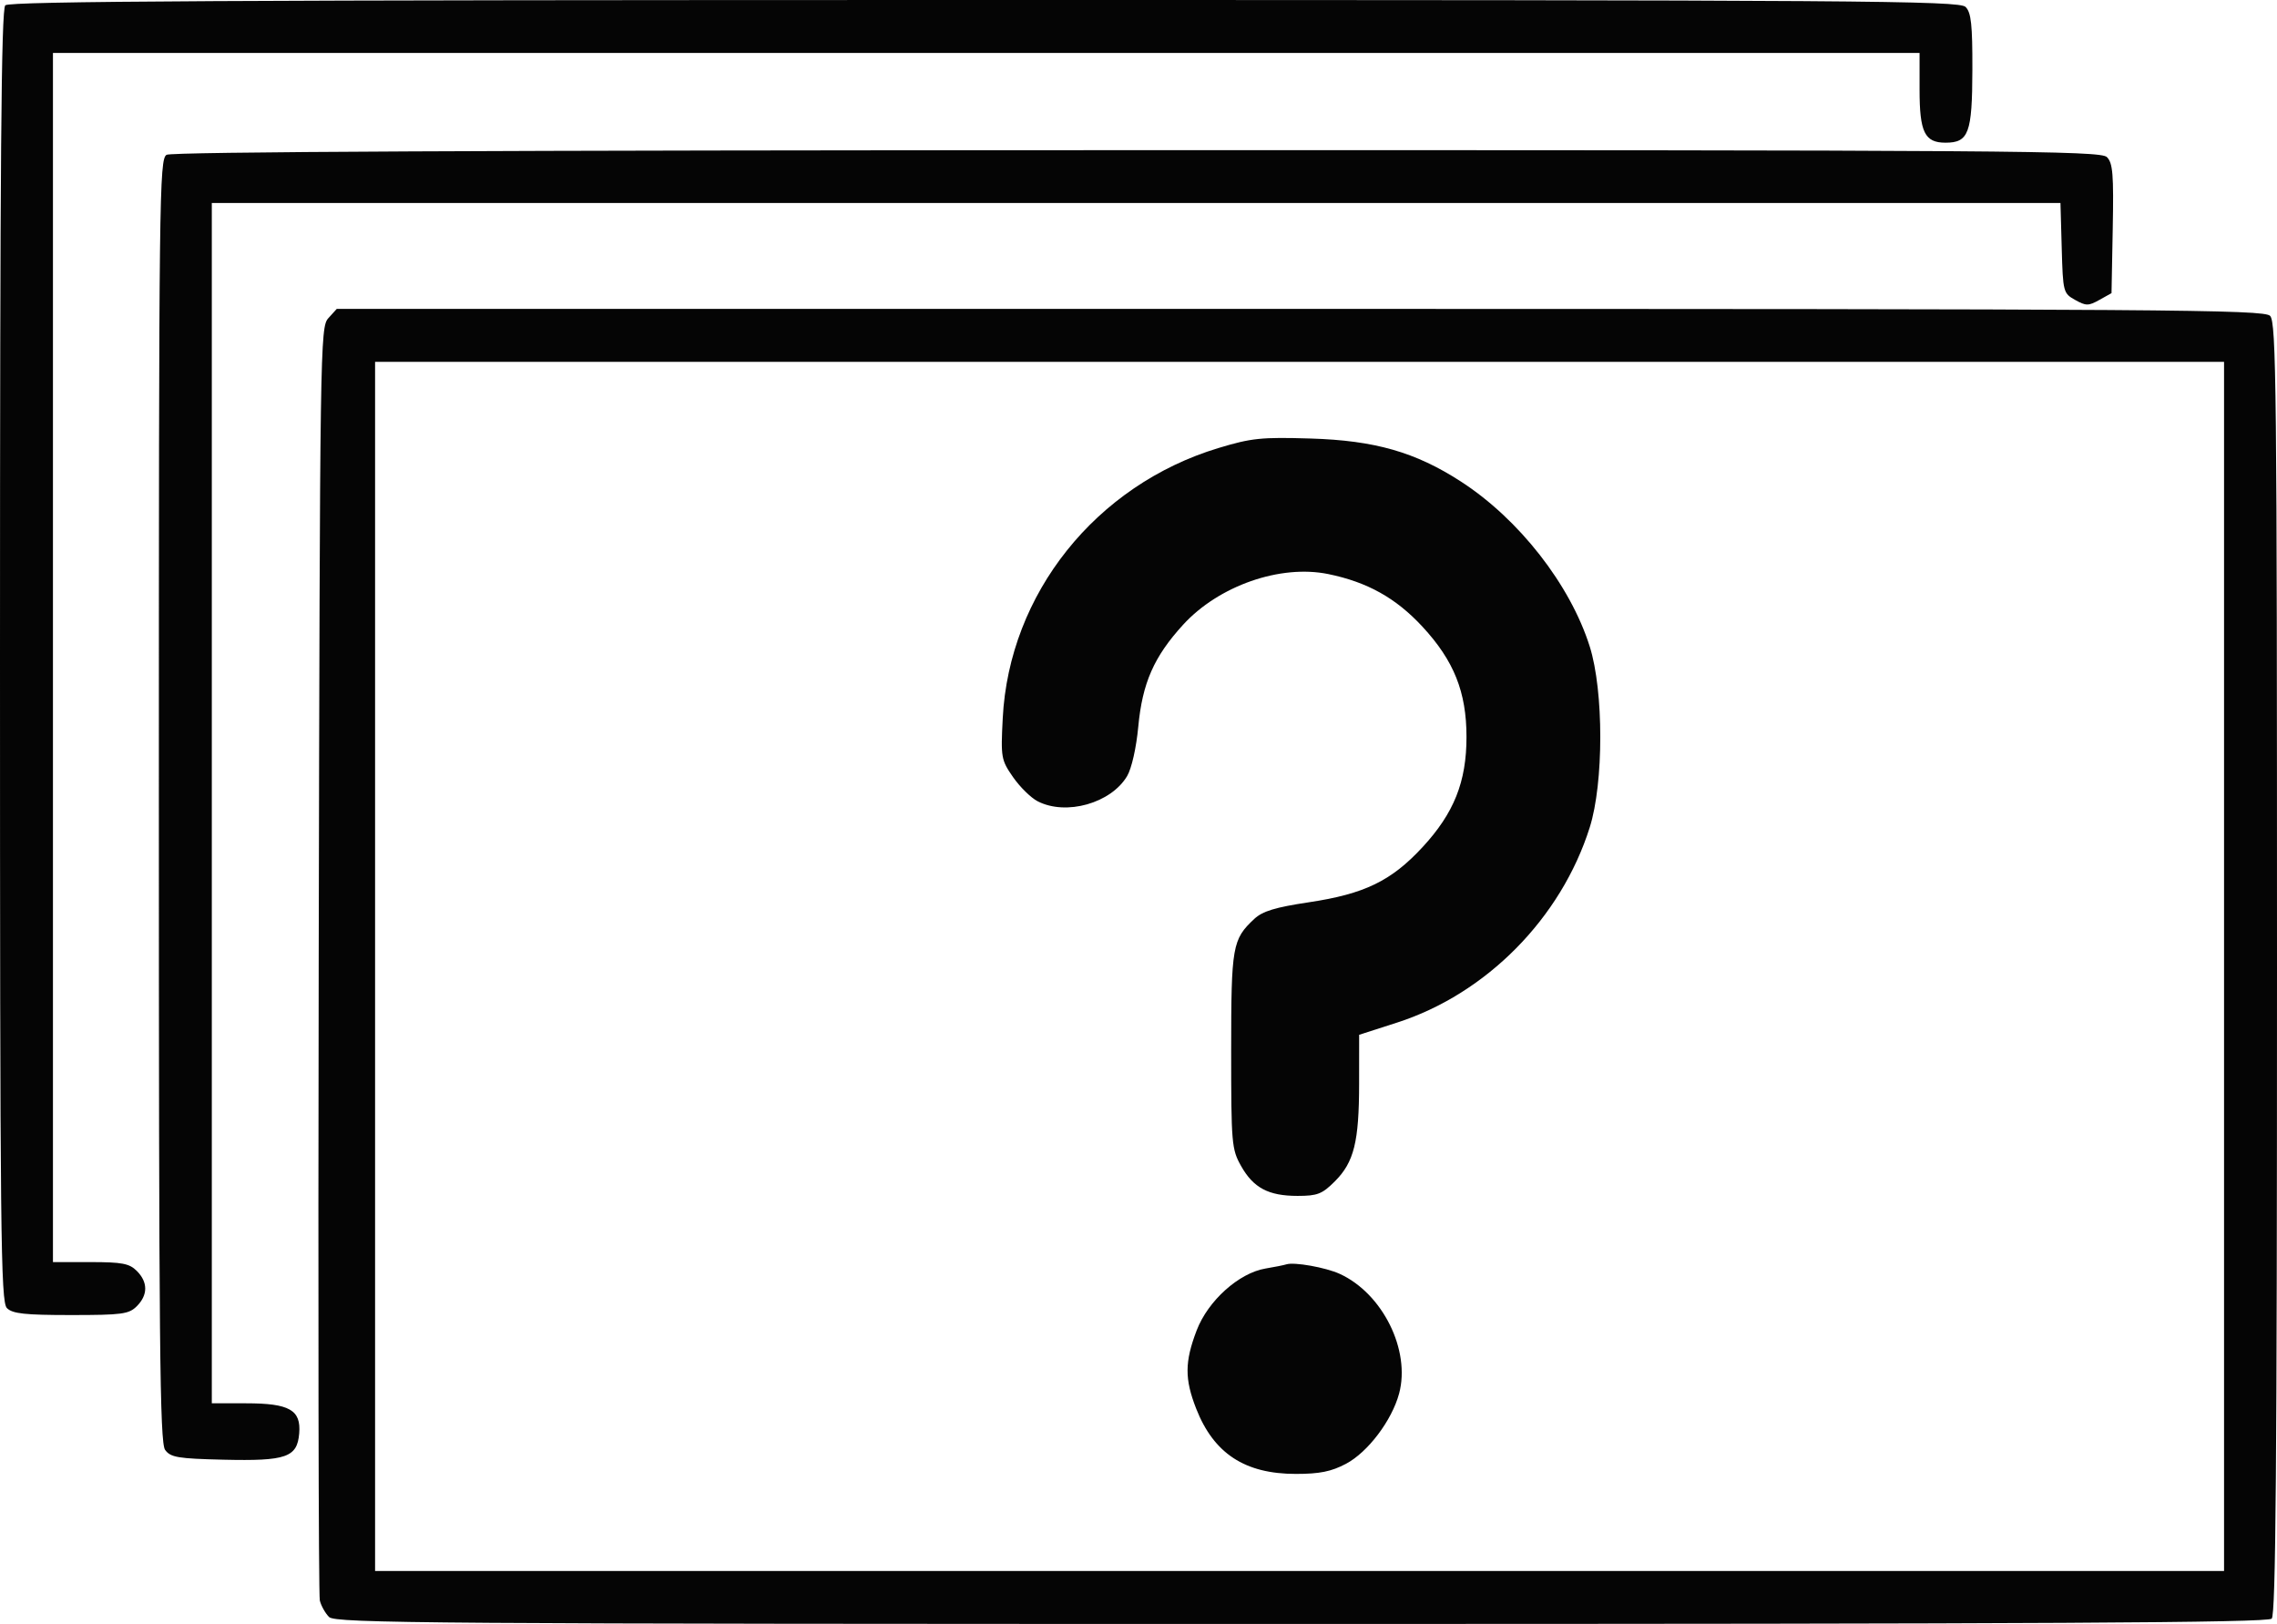 <svg xmlns="http://www.w3.org/2000/svg" width="516" height="368" viewBox="0 0 516 368" version="1.1"><path d="M 1.200 1.200 C 0.278 2.122, 0 36.229, 0 148.629 C 0 280.230, 0.157 295.014, 1.571 296.429 C 2.838 297.695, 5.652 298, 16.071 298 C 27.667 298, 29.206 297.794, 31 296 C 33.546 293.454, 33.546 290.546, 31 288 C 29.314 286.314, 27.667 286, 20.500 286 L 12 286 12 149 L 12 12 223.500 12 L 435 12 435 20.309 C 435 29.970, 436.155 32.333, 440.876 32.333 C 446.139 32.333, 446.932 30.184, 446.968 15.821 C 446.994 5.599, 446.696 2.838, 445.429 1.571 C 444.009 0.152, 422.458 0, 223.129 0 C 52.784 0, 2.126 0.274, 1.200 1.200 M 37.750 35.080 C 36.096 36.043, 36 44.071, 36 181.359 C 36 305.134, 36.210 326.905, 37.417 328.559 C 38.660 330.260, 40.296 330.534, 50.667 330.779 C 64.876 331.113, 67.349 330.254, 67.805 324.822 C 68.251 319.507, 65.594 318, 55.777 318 L 48 318 48 182 L 48 46 257.465 46 L 466.930 46 467.215 56.214 C 467.493 66.192, 467.564 66.464, 470.250 67.964 C 472.723 69.345, 473.277 69.345, 475.750 67.963 L 478.500 66.426 478.776 51.811 C 479.009 39.505, 478.800 36.943, 477.455 35.598 C 476.001 34.144, 456.231 34.003, 257.679 34.030 C 111.340 34.051, 38.924 34.396, 37.750 35.080 M 74.405 72.105 C 72.553 74.151, 72.492 78.201, 72.223 217.355 C 72.070 296.085, 72.183 361.481, 72.474 362.680 C 72.765 363.879, 73.709 365.567, 74.573 366.430 C 75.990 367.847, 97.449 368, 294.871 368 C 463.660 368, 513.874 367.726, 514.800 366.800 C 515.722 365.878, 516 331.771, 516 219.371 C 516 87.770, 515.843 72.986, 514.429 71.571 C 513.010 70.152, 491.681 70, 294.584 70 L 76.310 70 74.405 72.105 M 85 219 L 85 356 294.500 356 L 504 356 504 219 L 504 82 294.500 82 L 85 82 85 219 M 276.125 101.524 C 248.325 109.932, 228.675 134.549, 227.233 162.773 C 226.779 171.671, 226.873 172.209, 229.564 176.092 C 231.106 178.318, 233.613 180.783, 235.135 181.570 C 241.579 184.902, 251.781 182.026, 255.431 175.848 C 256.443 174.134, 257.504 169.432, 257.946 164.692 C 258.871 154.783, 261.499 148.803, 268.107 141.573 C 276.187 132.732, 290.130 127.862, 300.994 130.087 C 309.859 131.902, 316.340 135.520, 322.343 142.004 C 329.491 149.725, 332.327 156.824, 332.327 167 C 332.327 177.176, 329.491 184.275, 322.343 191.996 C 315.272 199.634, 309.191 202.578, 296.592 204.465 C 289 205.602, 286.114 206.481, 284.247 208.224 C 279.264 212.877, 279 214.381, 279 238.064 C 279 259.164, 279.107 260.419, 281.239 264.212 C 284.036 269.188, 287.456 271, 294.050 271 C 298.542 271, 299.621 270.579, 302.497 267.703 C 306.848 263.352, 307.988 258.747, 307.994 245.496 L 308 234.493 316.558 231.740 C 336.824 225.221, 353.763 208.072, 360.256 187.500 C 363.442 177.404, 363.442 156.598, 360.256 146.500 C 355.835 132.488, 344.223 117.625, 331.041 109.105 C 320.730 102.441, 311.547 99.815, 297 99.372 C 285.840 99.032, 283.602 99.263, 276.125 101.524 M 291.500 286.513 C 290.950 286.691, 288.832 287.115, 286.793 287.455 C 280.756 288.464, 273.757 294.747, 271.186 301.465 C 268.460 308.588, 268.435 312.485, 271.072 319.213 C 275.058 329.383, 282.110 334, 293.658 334 C 299.059 334, 301.690 333.469, 305.025 331.705 C 309.971 329.090, 315.413 321.894, 317.054 315.800 C 319.699 305.978, 313.325 293.118, 303.608 288.670 C 300.415 287.209, 293.279 285.937, 291.500 286.513" stroke="none" fill="#050505" fill-rule="evenodd"/></svg>
